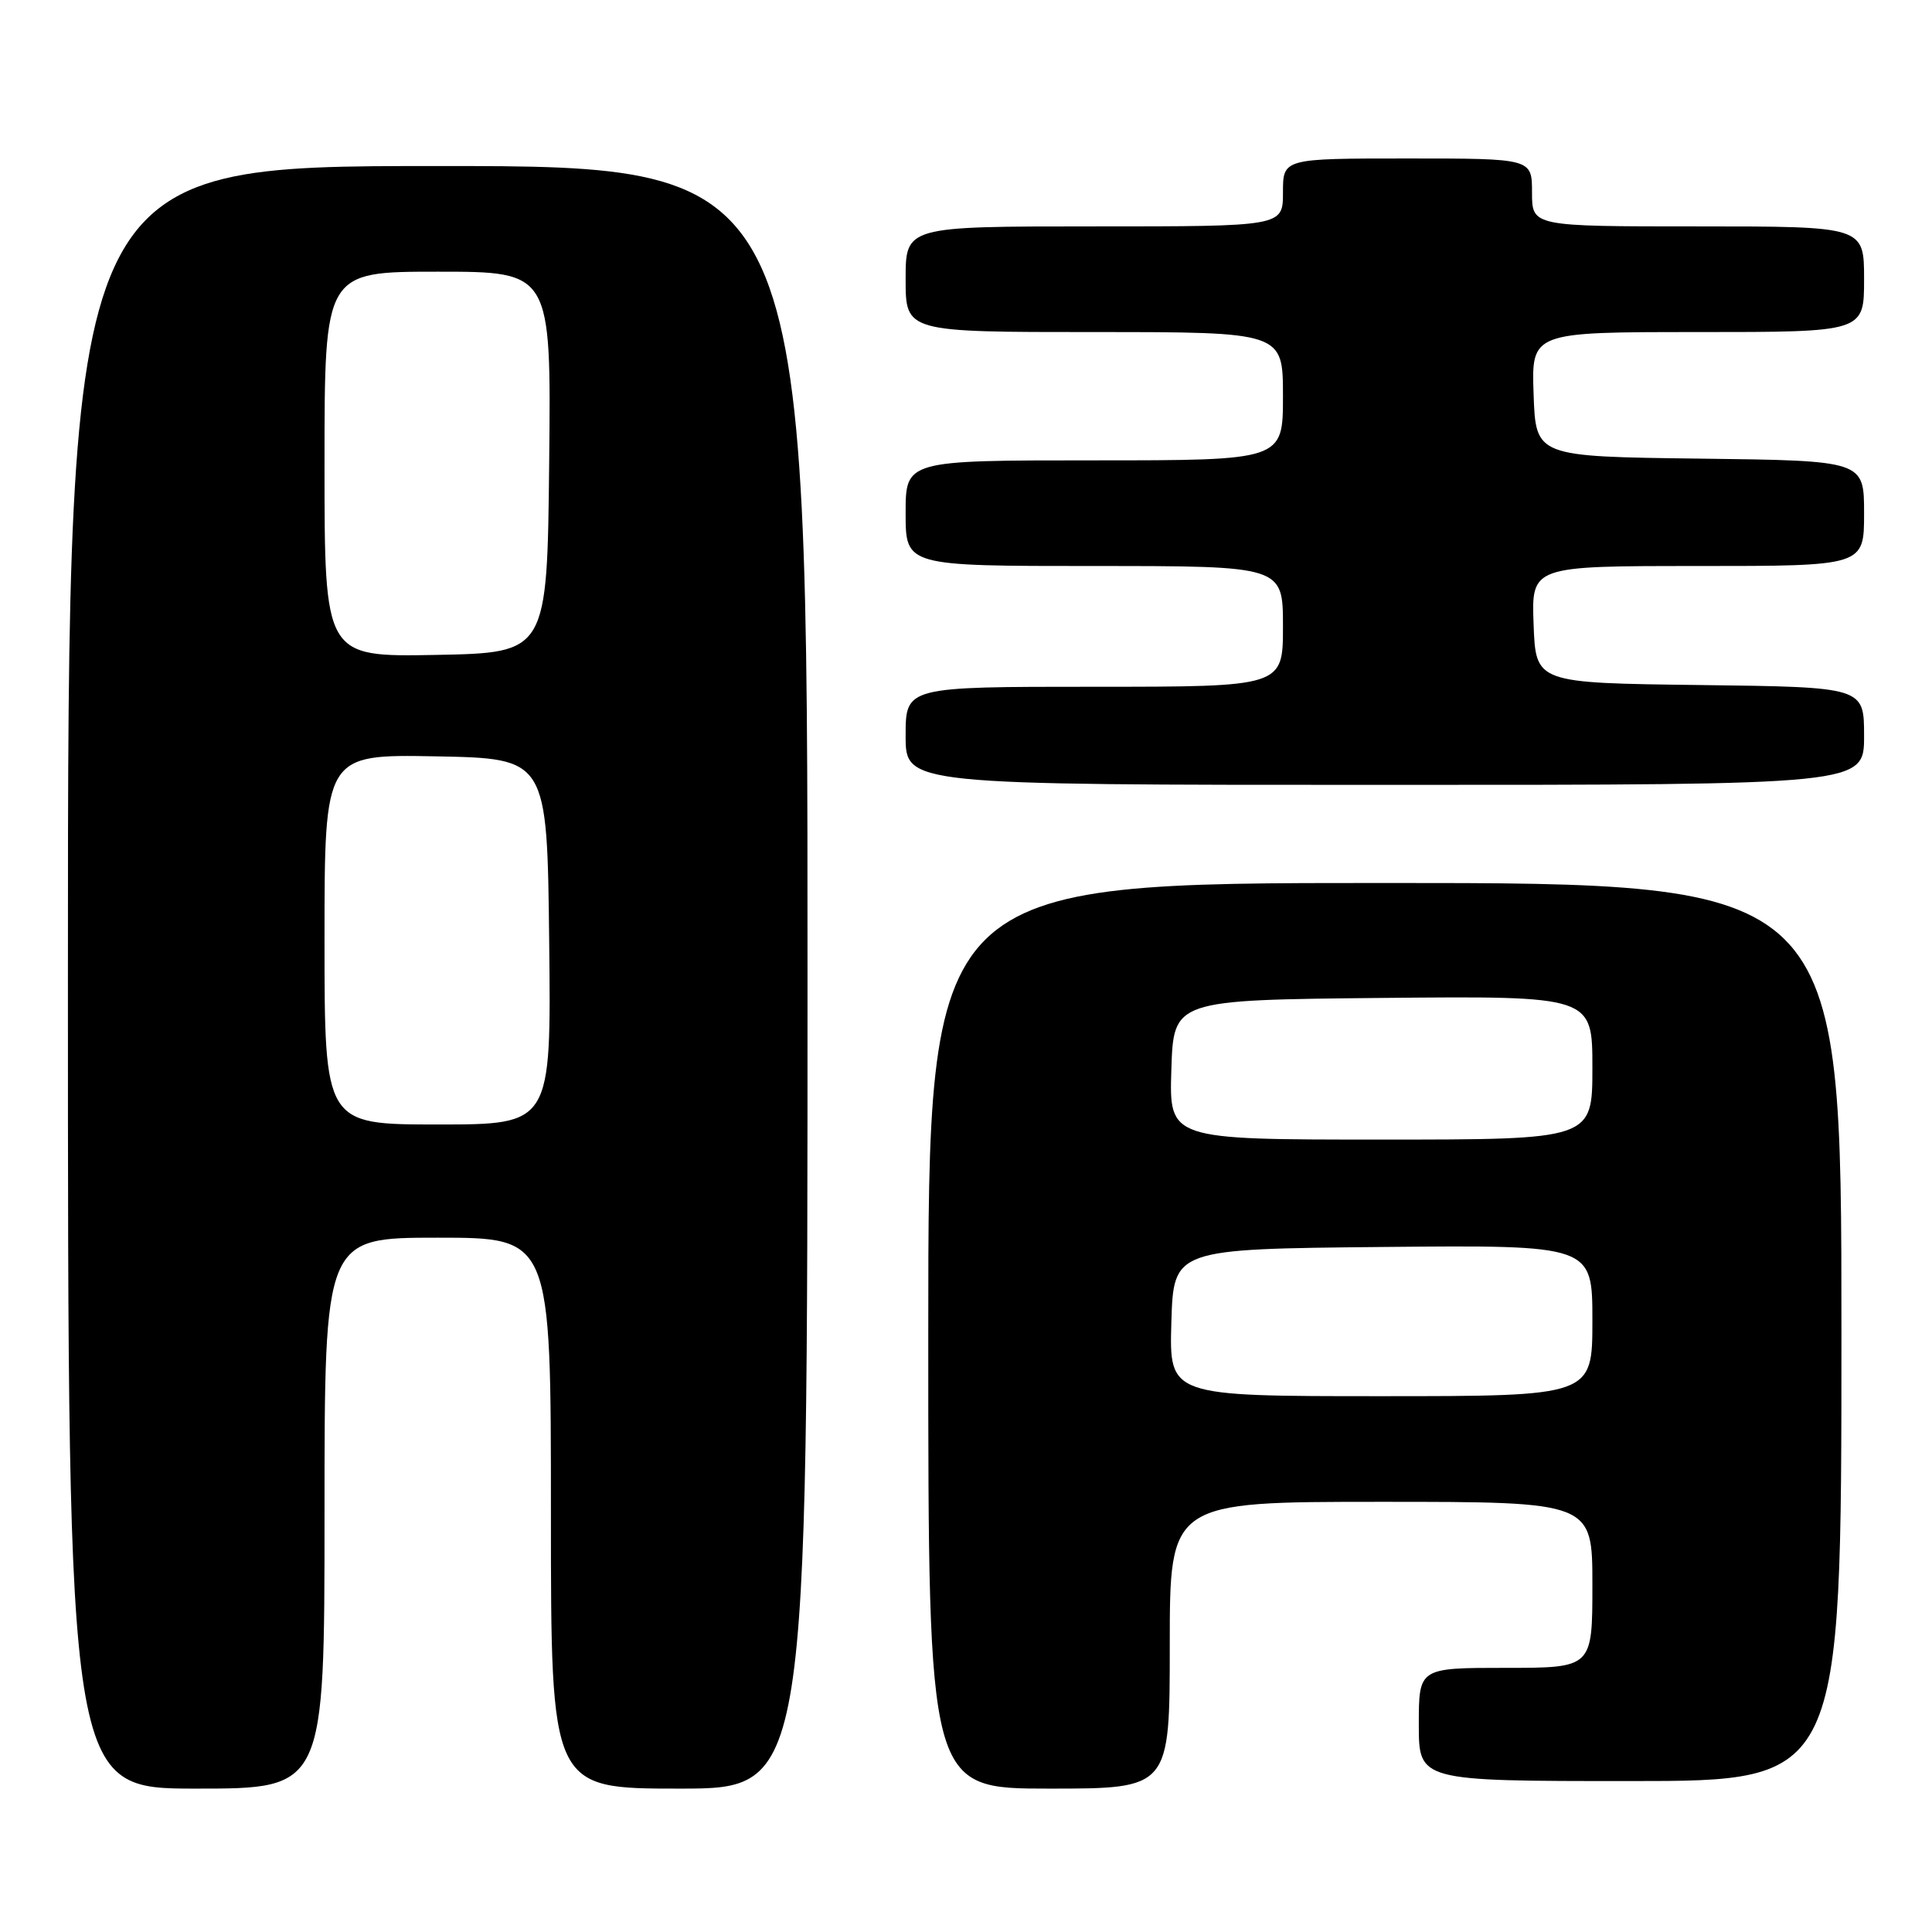 <?xml version="1.0" encoding="UTF-8" standalone="no"?>
<!DOCTYPE svg PUBLIC "-//W3C//DTD SVG 1.1//EN" "http://www.w3.org/Graphics/SVG/1.1/DTD/svg11.dtd" >
<svg xmlns="http://www.w3.org/2000/svg" xmlns:xlink="http://www.w3.org/1999/xlink" version="1.1" viewBox="0 0 256 256">
 <g >
 <path fill="currentColor"
d=" M 43.00 200.50 C 43.00 164.00 43.00 164.00 58.00 164.00 C 73.00 164.00 73.00 164.00 73.00 200.50 C 73.00 237.00 73.00 237.00 90.00 237.00 C 107.00 237.00 107.00 237.00 107.00 129.50 C 107.00 22.00 107.00 22.00 58.00 22.00 C 9.00 22.00 9.00 22.00 9.00 129.50 C 9.00 237.00 9.00 237.00 26.00 237.00 C 43.00 237.00 43.00 237.00 43.00 200.50 Z  M 155.00 218.00 C 155.00 199.00 155.00 199.00 183.00 199.00 C 211.00 199.00 211.00 199.00 211.00 210.00 C 211.00 221.00 211.00 221.00 199.50 221.00 C 188.00 221.00 188.00 221.00 188.00 228.50 C 188.00 236.00 188.00 236.00 216.00 236.00 C 244.00 236.00 244.00 236.00 244.00 176.50 C 244.00 117.00 244.00 117.00 183.50 117.00 C 123.00 117.00 123.00 117.00 123.00 177.00 C 123.00 237.00 123.00 237.00 139.00 237.00 C 155.00 237.00 155.00 237.00 155.00 218.00 Z  M 247.00 97.52 C 247.00 91.04 247.00 91.04 225.25 90.77 C 203.50 90.50 203.50 90.50 203.21 82.75 C 202.92 75.00 202.92 75.00 224.96 75.00 C 247.00 75.00 247.00 75.00 247.00 68.02 C 247.00 61.04 247.00 61.04 225.25 60.77 C 203.50 60.50 203.50 60.50 203.21 52.25 C 202.92 44.00 202.92 44.00 224.96 44.00 C 247.00 44.00 247.00 44.00 247.00 37.00 C 247.00 30.00 247.00 30.00 225.00 30.00 C 203.00 30.00 203.00 30.00 203.00 25.50 C 203.00 21.00 203.00 21.00 186.50 21.00 C 170.00 21.00 170.00 21.00 170.00 25.50 C 170.00 30.00 170.00 30.00 145.00 30.00 C 120.00 30.00 120.00 30.00 120.00 37.00 C 120.00 44.00 120.00 44.00 145.00 44.00 C 170.00 44.00 170.00 44.00 170.00 52.50 C 170.00 61.00 170.00 61.00 145.00 61.00 C 120.00 61.00 120.00 61.00 120.00 68.00 C 120.00 75.00 120.00 75.00 145.00 75.00 C 170.00 75.00 170.00 75.00 170.00 83.00 C 170.00 91.00 170.00 91.00 145.00 91.00 C 120.00 91.00 120.00 91.00 120.00 97.50 C 120.00 104.00 120.00 104.00 183.50 104.00 C 247.00 104.00 247.00 104.00 247.00 97.52 Z  M 43.00 124.47 C 43.00 99.95 43.00 99.95 57.75 100.22 C 72.50 100.50 72.50 100.50 72.77 124.75 C 73.04 149.00 73.04 149.00 58.02 149.00 C 43.00 149.00 43.00 149.00 43.00 124.47 Z  M 43.00 61.53 C 43.00 36.00 43.00 36.00 58.02 36.00 C 73.03 36.00 73.03 36.00 72.77 61.25 C 72.50 86.50 72.50 86.50 57.75 86.78 C 43.00 87.05 43.00 87.05 43.00 61.53 Z  M 155.21 175.25 C 155.50 165.50 155.50 165.50 183.25 165.23 C 211.00 164.97 211.00 164.97 211.00 174.98 C 211.00 185.00 211.00 185.00 182.96 185.00 C 154.93 185.00 154.93 185.00 155.21 175.25 Z  M 155.21 141.75 C 155.50 132.50 155.50 132.50 183.25 132.23 C 211.00 131.97 211.00 131.97 211.00 141.48 C 211.00 151.00 211.00 151.00 182.96 151.00 C 154.92 151.00 154.92 151.00 155.21 141.75 Z "/>
</g>
</svg>